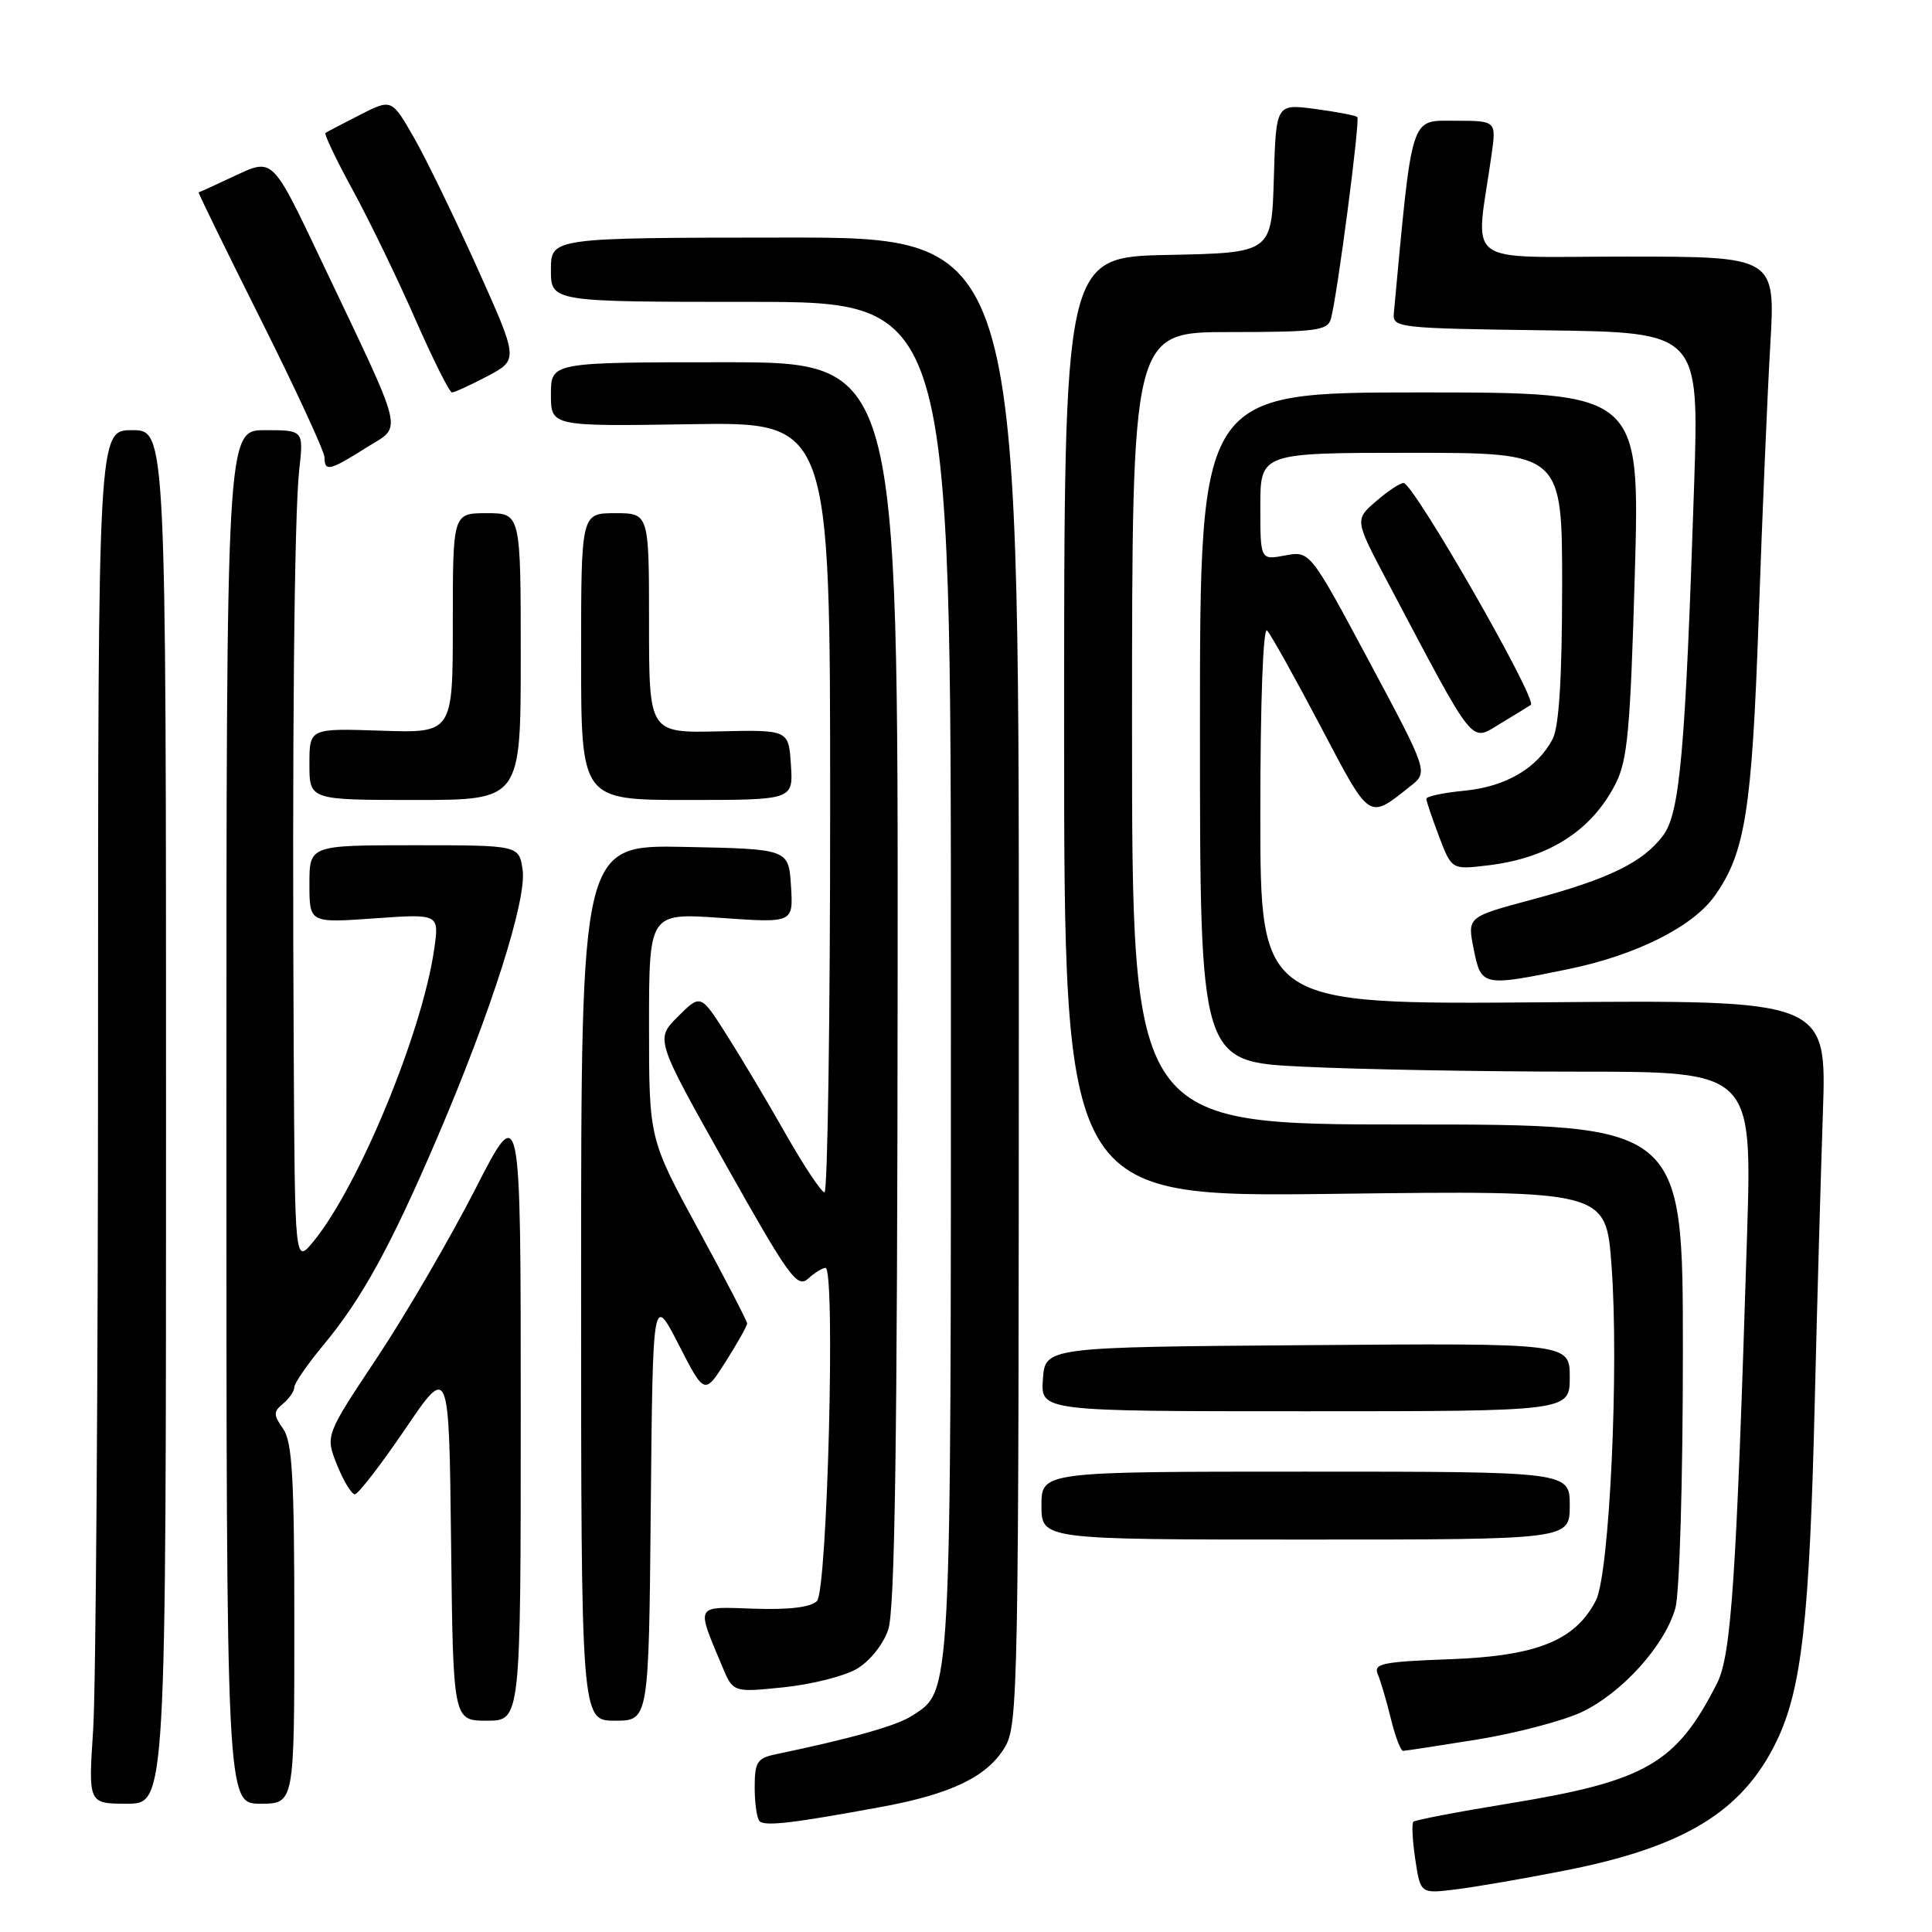<?xml version="1.0" encoding="UTF-8" standalone="no"?>
<!DOCTYPE svg PUBLIC "-//W3C//DTD SVG 1.1//EN" "http://www.w3.org/Graphics/SVG/1.1/DTD/svg11.dtd" >
<svg xmlns="http://www.w3.org/2000/svg" xmlns:xlink="http://www.w3.org/1999/xlink" version="1.1" viewBox="0 0 256 256">
 <g >
 <path fill="currentColor"
d=" M 207.34 247.86 C 223.18 244.75 230.91 240.03 235.40 230.73 C 238.73 223.84 239.77 214.63 240.46 185.94 C 240.77 173.05 241.26 155.75 241.54 147.50 C 242.06 132.50 242.06 132.50 204.53 132.81 C 167.00 133.11 167.00 133.11 167.00 107.86 C 167.00 92.90 167.37 82.99 167.90 83.55 C 168.39 84.07 171.58 89.78 174.98 96.24 C 181.64 108.88 181.25 108.62 186.88 104.18 C 189.26 102.30 189.26 102.30 181.42 87.64 C 173.58 72.99 173.58 72.99 170.29 73.60 C 167.00 74.22 167.00 74.22 167.00 67.11 C 167.00 60.00 167.00 60.00 187.00 60.00 C 207.00 60.00 207.00 60.00 206.99 77.75 C 206.98 89.85 206.58 96.27 205.74 97.90 C 203.75 101.76 199.54 104.24 194.07 104.77 C 191.28 105.04 189.00 105.52 189.00 105.84 C 189.00 106.17 189.76 108.41 190.68 110.83 C 192.36 115.24 192.36 115.24 197.13 114.67 C 205.20 113.72 210.90 110.08 214.07 103.86 C 215.66 100.75 216.03 96.73 216.62 76.11 C 217.31 52.00 217.31 52.00 188.16 52.00 C 159.00 52.00 159.00 52.00 159.00 96.34 C 159.00 140.69 159.00 140.69 172.66 141.34 C 180.17 141.71 196.63 142.00 209.24 142.00 C 232.17 142.00 232.17 142.00 231.49 163.75 C 230.08 209.28 229.40 219.31 227.53 223.02 C 222.13 233.68 218.12 236.00 200.01 238.96 C 193.24 240.06 187.51 241.16 187.28 241.39 C 187.04 241.63 187.16 243.87 187.53 246.37 C 188.22 250.93 188.22 250.93 192.86 250.36 C 195.41 250.05 201.93 248.93 207.34 247.86 Z  M 116.75 239.43 C 126.00 237.73 130.76 235.45 133.11 231.58 C 134.92 228.62 134.99 224.61 135.00 129.98 C 135.00 31.45 135.00 31.45 104.00 31.48 C 73.00 31.50 73.00 31.50 73.00 35.75 C 73.00 40.00 73.00 40.00 99.50 40.00 C 126.00 40.00 126.00 40.00 126.00 129.53 C 126.00 226.05 126.11 223.93 120.83 227.36 C 118.81 228.67 112.90 230.34 102.75 232.46 C 100.33 232.97 100.00 233.50 100.00 236.85 C 100.00 238.95 100.29 240.96 100.65 241.32 C 101.35 242.02 105.10 241.58 116.75 239.43 Z  M 22.00 148.00 C 22.00 57.00 22.00 57.00 17.50 57.00 C 13.00 57.00 13.00 57.00 12.99 138.25 C 12.99 182.94 12.70 223.89 12.34 229.25 C 11.70 239.00 11.70 239.00 16.85 239.00 C 22.00 239.00 22.00 239.00 22.00 148.00 Z  M 39.00 215.22 C 39.00 195.84 38.73 191.05 37.52 189.33 C 36.21 187.46 36.21 187.07 37.52 185.98 C 38.33 185.31 39.00 184.33 39.00 183.81 C 39.00 183.29 40.75 180.75 42.89 178.18 C 47.95 172.09 51.76 165.16 57.89 150.86 C 65.06 134.15 69.83 119.18 69.25 115.25 C 68.77 112.00 68.77 112.00 54.89 112.00 C 41.00 112.00 41.00 112.00 41.00 117.15 C 41.00 122.30 41.00 122.30 49.61 121.69 C 58.21 121.08 58.21 121.08 57.53 125.79 C 55.93 136.86 47.51 157.22 41.53 164.50 C 39.07 167.50 39.07 167.50 38.92 139.50 C 38.70 98.62 38.98 68.24 39.65 62.25 C 40.23 57.00 40.23 57.00 35.12 57.00 C 30.00 57.00 30.00 57.00 30.00 148.00 C 30.00 239.00 30.00 239.00 34.50 239.00 C 39.00 239.00 39.00 239.00 39.00 215.22 Z  M 195.78 230.49 C 200.88 229.66 207.08 228.03 209.56 226.87 C 214.91 224.35 220.62 218.02 222.00 213.07 C 222.55 211.08 222.99 196.14 222.99 179.25 C 223.00 149.00 223.00 149.00 186.50 149.00 C 150.00 149.00 150.00 149.00 150.00 96.50 C 150.00 44.00 150.00 44.00 162.93 44.00 C 174.40 44.00 175.92 43.80 176.35 42.25 C 177.20 39.21 180.24 15.91 179.85 15.51 C 179.64 15.30 177.13 14.82 174.27 14.44 C 169.08 13.75 169.08 13.75 168.79 23.63 C 168.50 33.50 168.50 33.50 154.75 33.78 C 141.00 34.06 141.00 34.06 141.00 96.34 C 141.00 158.63 141.00 158.63 176.90 158.19 C 212.79 157.74 212.79 157.74 213.53 167.61 C 214.55 181.17 213.27 208.57 211.46 212.08 C 208.72 217.38 203.65 219.43 192.19 219.85 C 183.11 220.19 181.96 220.43 182.57 221.87 C 182.95 222.76 183.73 225.41 184.30 227.75 C 184.87 230.09 185.60 232.00 185.92 232.00 C 186.24 231.99 190.68 231.31 195.78 230.49 Z  M 69.00 186.89 C 69.00 145.77 69.00 145.77 62.94 157.64 C 59.60 164.16 53.77 174.16 49.99 179.86 C 43.10 190.21 43.10 190.21 44.66 194.11 C 45.52 196.25 46.58 198.00 47.02 198.00 C 47.45 198.00 50.44 194.13 53.66 189.40 C 59.50 180.79 59.50 180.79 59.77 204.40 C 60.04 228.00 60.04 228.00 64.52 228.00 C 69.00 228.00 69.00 228.00 69.00 186.89 Z  M 86.23 199.75 C 86.50 171.50 86.50 171.50 89.93 178.17 C 93.35 184.84 93.35 184.84 96.18 180.39 C 97.73 177.94 99.00 175.68 99.00 175.37 C 99.00 175.06 96.08 169.42 92.50 162.85 C 86.00 150.90 86.00 150.90 86.00 135.93 C 86.00 120.96 86.00 120.96 95.56 121.63 C 105.12 122.30 105.12 122.30 104.81 117.40 C 104.50 112.50 104.50 112.50 90.75 112.22 C 77.00 111.94 77.00 111.94 77.00 169.97 C 77.00 228.00 77.00 228.00 81.48 228.00 C 85.97 228.00 85.97 228.00 86.23 199.75 Z  M 113.50 221.15 C 115.23 220.14 117.01 217.94 117.69 215.95 C 118.58 213.39 118.90 191.25 118.94 130.25 C 119.00 48.00 119.00 48.00 96.00 48.00 C 73.00 48.00 73.00 48.00 73.00 52.25 C 73.00 56.50 73.00 56.50 91.50 56.21 C 110.00 55.91 110.00 55.91 110.00 106.96 C 110.00 135.03 109.66 158.00 109.25 157.99 C 108.84 157.98 106.52 154.50 104.10 150.24 C 101.69 145.98 98.16 140.07 96.27 137.10 C 92.84 131.70 92.84 131.70 89.83 134.70 C 86.83 137.70 86.83 137.70 96.15 154.29 C 104.52 169.18 105.64 170.73 107.07 169.44 C 107.94 168.65 108.98 168.00 109.38 168.00 C 110.73 168.00 109.63 210.78 108.25 212.15 C 107.43 212.97 104.54 213.32 99.92 213.16 C 92.00 212.89 92.22 212.49 95.69 220.79 C 97.14 224.26 97.14 224.26 103.82 223.58 C 107.49 223.20 111.85 222.11 113.50 221.15 Z  M 208.00 199.50 C 208.00 195.00 208.00 195.00 173.00 195.00 C 138.00 195.00 138.00 195.00 138.00 199.50 C 138.00 204.00 138.00 204.00 173.00 204.00 C 208.00 204.00 208.00 204.00 208.00 199.50 Z  M 208.00 182.49 C 208.00 177.97 208.00 177.97 173.25 178.24 C 138.50 178.50 138.50 178.50 138.19 182.75 C 137.89 187.00 137.89 187.00 172.94 187.00 C 208.00 187.00 208.00 187.00 208.00 182.49 Z  M 207.79 128.42 C 216.75 126.58 224.29 122.81 227.19 118.73 C 231.25 113.03 232.14 107.44 233.03 82.00 C 233.50 68.53 234.19 52.21 234.57 45.75 C 235.26 34.00 235.26 34.00 215.49 34.00 C 193.39 34.00 195.50 35.59 197.64 20.50 C 198.27 16.00 198.27 16.00 192.76 16.00 C 186.81 16.00 187.17 14.85 184.69 41.50 C 184.51 43.43 185.19 43.51 204.82 43.77 C 225.14 44.04 225.14 44.04 224.48 64.27 C 223.32 99.61 222.60 107.72 220.37 110.71 C 217.71 114.26 213.19 116.47 202.96 119.21 C 194.42 121.50 194.42 121.50 195.27 125.75 C 196.26 130.71 196.45 130.75 207.79 128.42 Z  M 69.00 87.00 C 69.00 68.00 69.00 68.00 64.50 68.00 C 60.00 68.00 60.00 68.00 60.00 82.57 C 60.00 97.14 60.00 97.14 50.50 96.82 C 41.00 96.50 41.00 96.50 41.00 101.25 C 41.00 106.00 41.00 106.00 55.00 106.00 C 69.00 106.00 69.00 106.00 69.00 87.00 Z  M 104.80 101.35 C 104.50 96.70 104.50 96.70 95.25 96.91 C 86.00 97.12 86.00 97.12 86.00 82.56 C 86.00 68.00 86.00 68.00 81.50 68.00 C 77.00 68.00 77.00 68.00 77.00 87.00 C 77.00 106.00 77.00 106.00 91.05 106.00 C 105.11 106.00 105.11 106.00 104.80 101.35 Z  M 202.84 93.40 C 203.77 92.72 187.30 64.00 185.98 64.00 C 185.50 64.00 183.85 65.10 182.31 66.44 C 179.50 68.88 179.50 68.88 183.90 77.19 C 195.67 99.44 194.76 98.30 198.85 95.85 C 200.86 94.64 202.65 93.54 202.84 93.40 Z  M 48.51 59.33 C 53.39 56.24 53.90 58.36 42.43 34.23 C 36.13 20.96 36.13 20.96 31.31 23.21 C 28.67 24.45 26.42 25.48 26.32 25.49 C 26.22 25.51 29.93 33.11 34.57 42.37 C 39.21 51.64 43.00 59.84 43.00 60.61 C 43.00 62.54 43.69 62.38 48.51 59.33 Z  M 64.60 49.84 C 68.70 47.66 68.70 47.66 63.28 35.58 C 60.29 28.94 56.52 21.16 54.88 18.29 C 51.90 13.08 51.90 13.08 47.70 15.22 C 45.39 16.39 43.33 17.47 43.13 17.62 C 42.93 17.78 44.56 21.19 46.75 25.20 C 48.94 29.22 52.66 36.89 55.01 42.25 C 57.36 47.61 59.56 52.00 59.89 52.00 C 60.23 52.00 62.34 51.03 64.60 49.84 Z "/>
</g>
</svg>